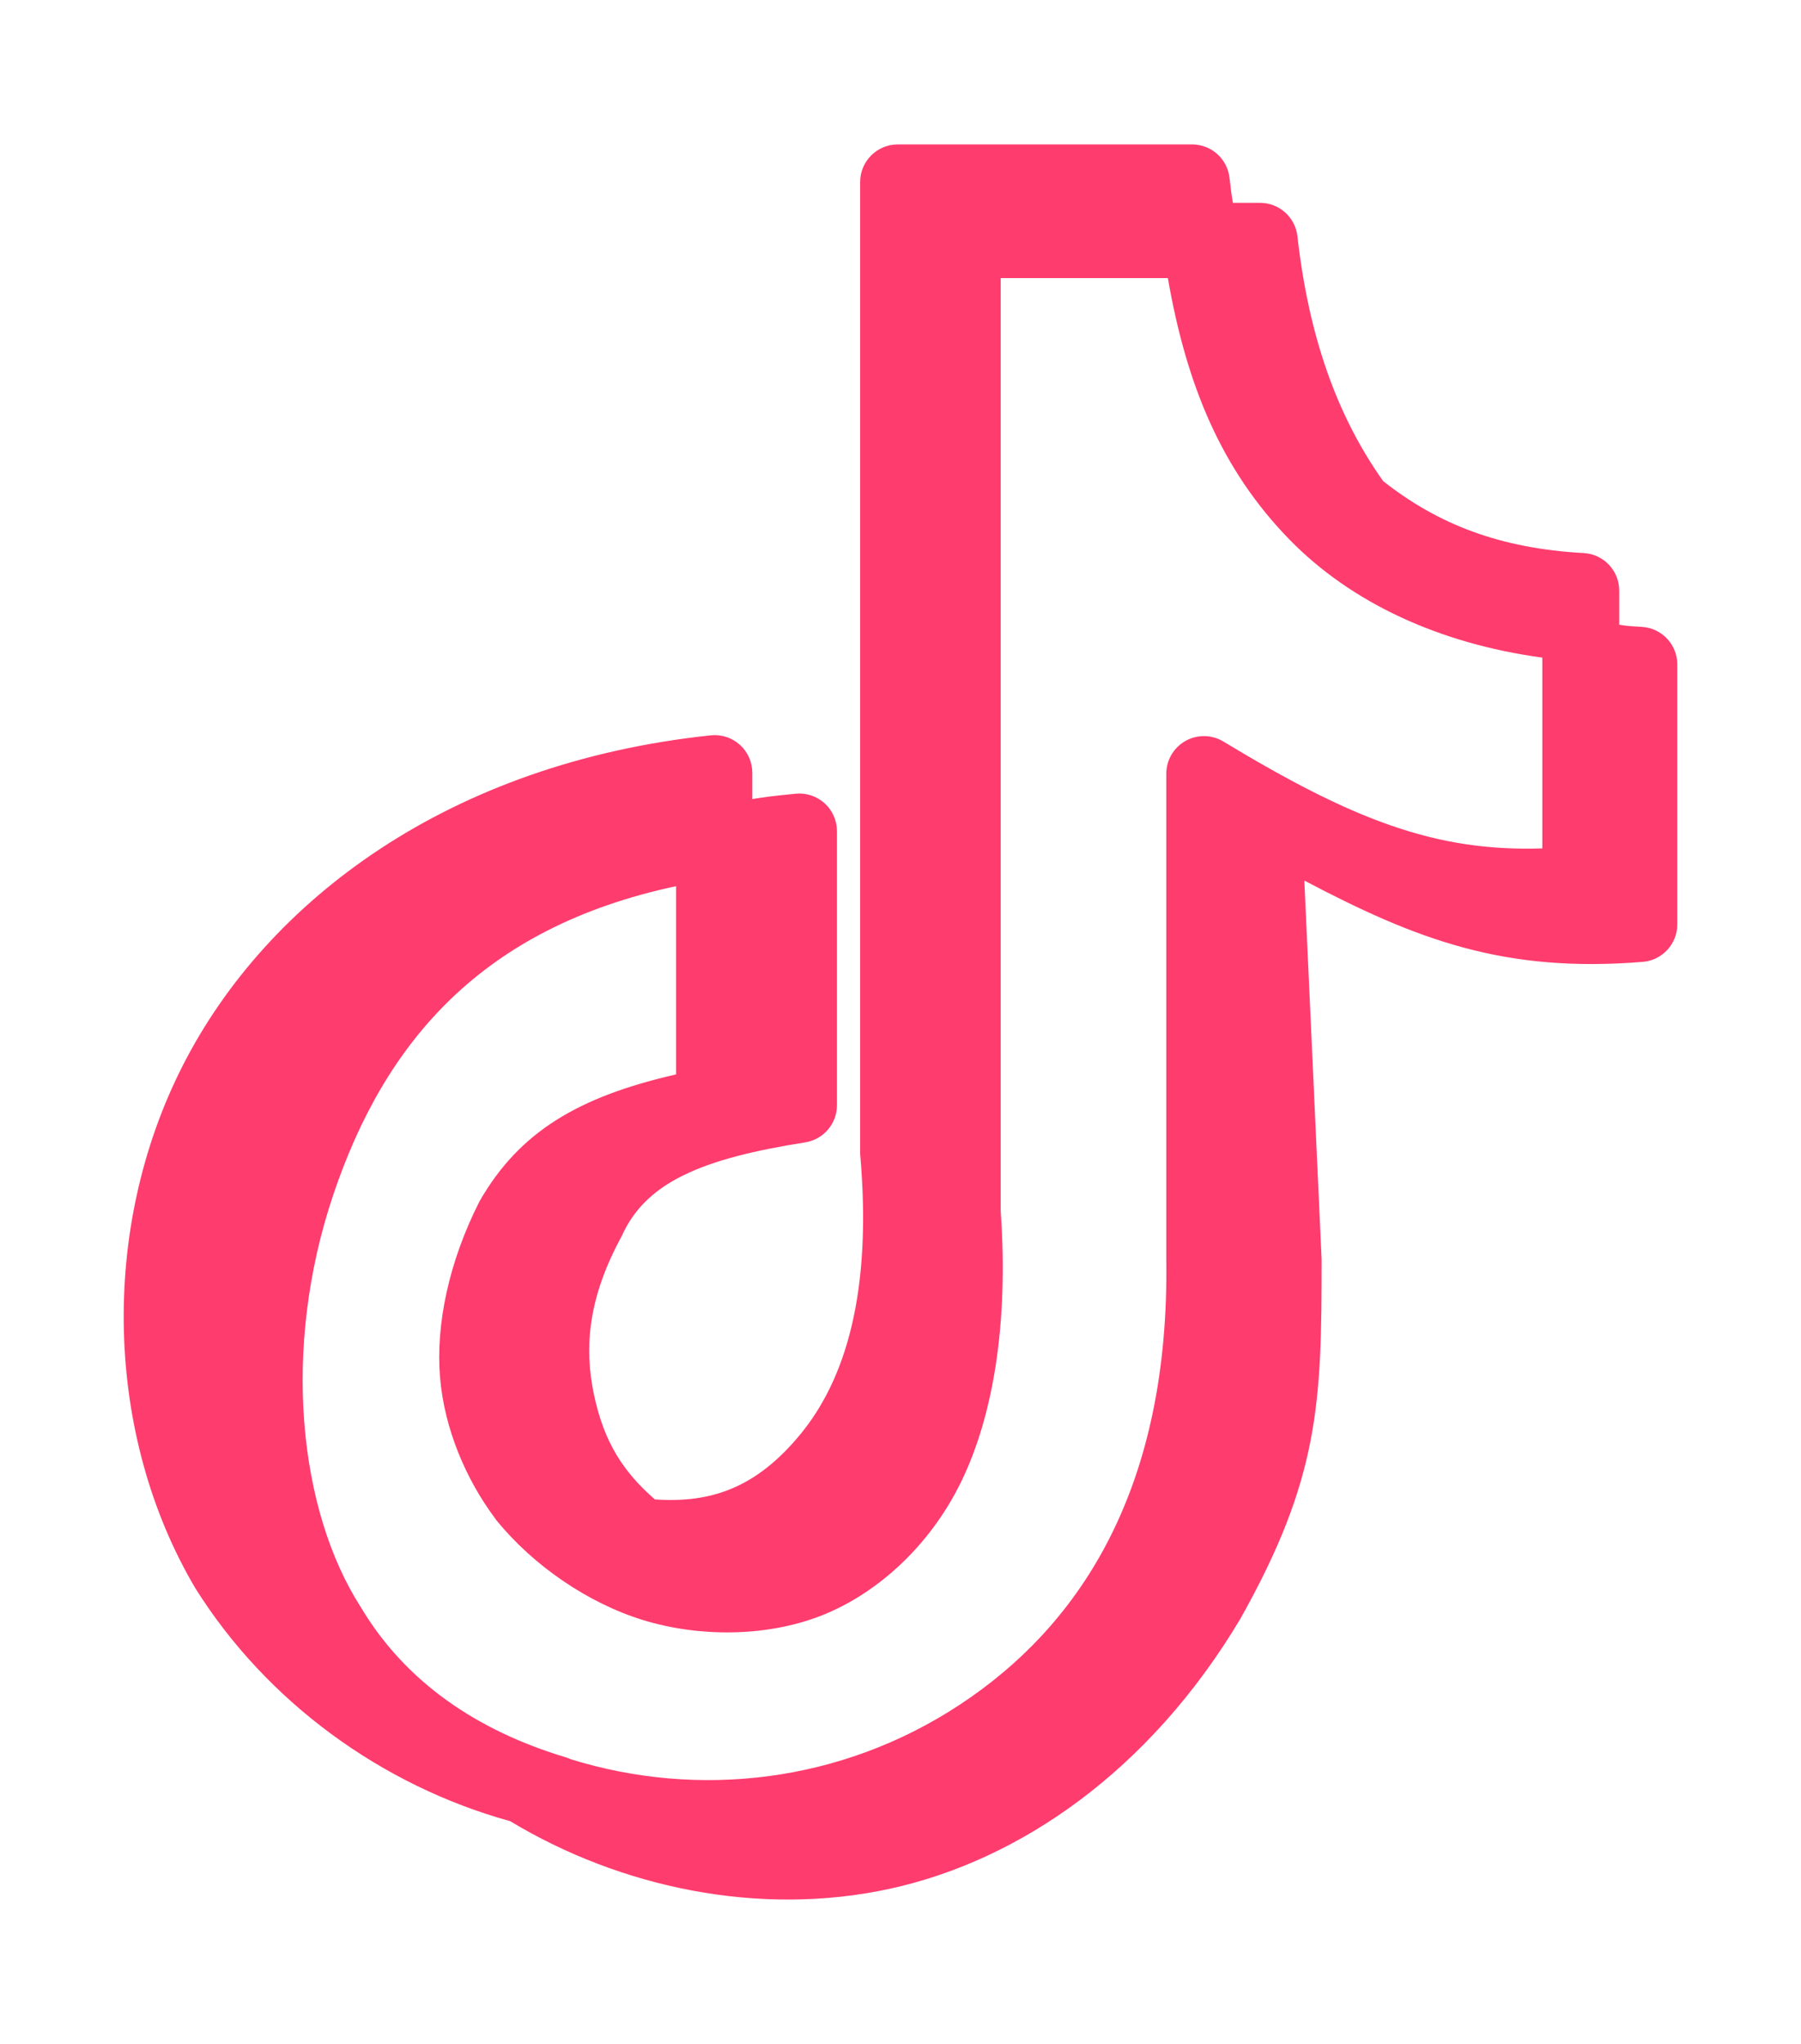 <svg viewBox="30.39 0 451.21 512.03" xmlns="http://www.w3.org/2000/svg"><path fill="rgb(255, 60, 110)" clip-rule="evenodd" d="m338.417 44.517c.554 4.8.531 4.242.854 6.296h6.798c4.782 0 8.805 3.58 9.364 8.329 2.787 24.705 9.672 44.717 21.478 61.373 13.721 10.828 29.292 16.897 50.327 18.033 4.961.319 8.821 4.436 8.821 9.407v8.554c1.861.237 1.068.254 5.72.534 4.965.315 8.83 4.434 8.83 9.408v65.108c0 4.857-3.691 8.921-8.526 9.385-34.662 2.844-56.564-5.427-84.915-20.355l4.33 94.904c0 35.877-.48 54.696-20.441 90.168-22.667 37.937-55.239 60.433-87.79 67.495-32.7 7.093-67.371-.256-95.066-16.941-32.086-8.871-60.967-29.79-78.881-58.368-22.475-37.987-24.223-89.707-3.031-131.141 21.085-41.226 66.65-75.588 132.267-82.511 2.642-.25 5.268.626 7.231 2.413 1.963 1.786 3.081 4.318 3.081 6.972v6.587c3.566-.523 3.235-.576 10.854-1.335 2.649-.262 5.285.607 7.258 2.394s3.098 4.326 3.098 6.987v68.643c0 4.614-3.34 8.55-7.892 9.302-26.091 4.113-40.027 10.035-46.043 23.514-8.338 15.282-9.499 27.762-6.917 39.832 2.533 11.843 7.311 19.187 15.223 26.107 14.099.984 25.341-2.905 36.309-16.129 11.429-13.781 18.186-35.613 15.128-70.378v-243.496c0-5.207 4.22-9.428 9.427-9.428h73.739c4.785 0 8.81 3.585 9.365 8.337zm78.377 120.221c-25.817-3.503-47.898-13.745-63.332-29.557-17.129-17.549-25.854-38.875-30.48-65.513h-41.883v233.734c2.011 28.414-1.982 51.45-9.847 67.665-8.125 16.75-21.816 28.572-35.485 33.803-13.77 5.27-30.478 5.204-44.248.974-13.742-4.22-27.474-13.59-36.756-25.005-.181-.231-.351-.468-.508-.71-7.078-9.52-12.543-22.145-13.621-35.099-1.089-13.069 2.131-28.821 9.896-44.1 9.99-17.451 24.842-26.202 49.238-31.787v-47.153c-48.611 10.379-73.024 38.97-85.956 77.531-12.886 38.422-8.595 78.831 6.965 103.074 11.173 18.75 29.115 30.955 51.421 37.644.428.132.838.292 1.231.477 31.933 9.874 67.661 5.94 97.503-13.737 30.628-20.197 52.461-54.7 51.653-111.467v-121.685c0-3.398 1.829-6.533 4.787-8.206s6.588-1.624 9.499.128c32.44 19.602 53.103 27.656 79.923 26.782z" fill-rule="evenodd" stroke-linecap="round" stroke-linejoin="round" stroke-width="18"/></svg>